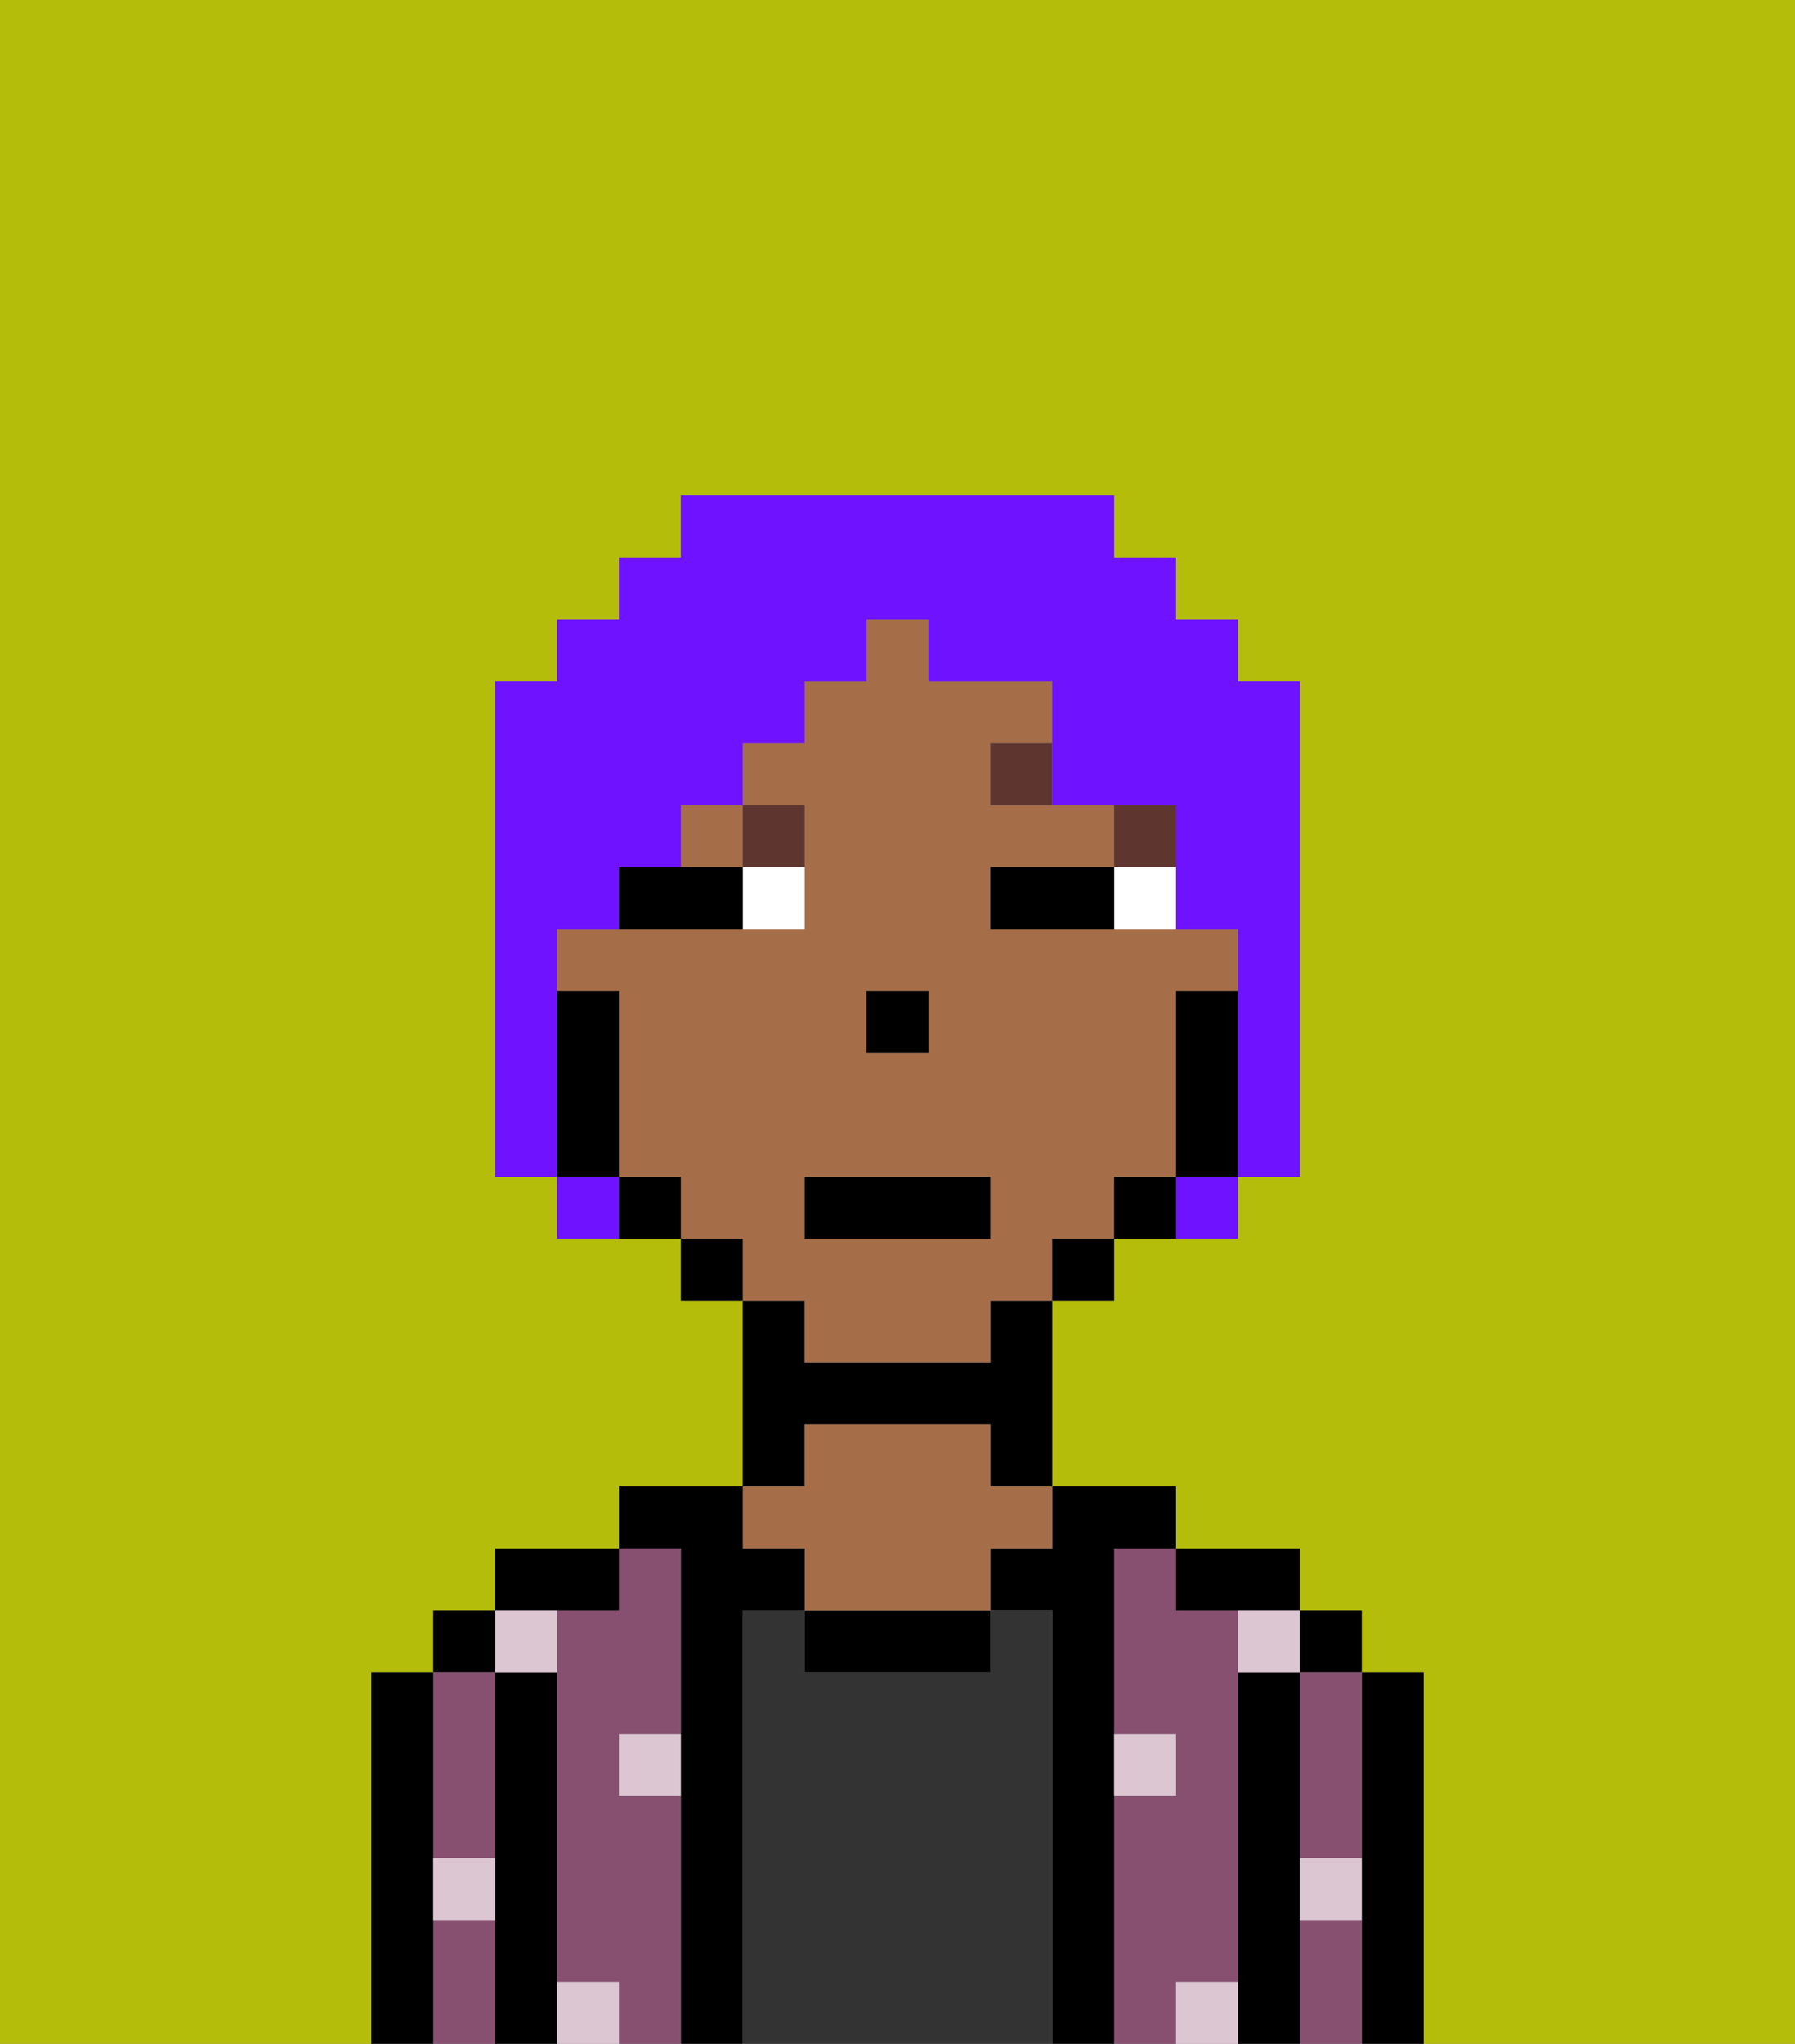 <svg xmlns="http://www.w3.org/2000/svg" viewBox="0 0 29 33"><rect x="0" y="0" width="29" height="33" fill="#808080" stroke="none"/><defs><style>polygon,rect,path{shape-rendering:crispedges;}.oa200-1{fill:#b4bd09;}.oa200-2{fill:#000000;}.oa200-3{fill:#875070;}.oa200-4{fill:#333333;}.oa200-5{fill:#a56e49;}.oa200-6{fill:#dbc6d2;}.oa200-7{fill:#ffffff;}.oa200-8{fill:#5e362f;}.oa200-9{fill:#6e12ff;}</style></defs><path class="oa200-1" d="M6,32V27H7V26H8V25h2V24h2V21H11V20H9V19H8V11H9V10h1V9h1V8h7V9h1v1h1v1h1v8H20v1H18v1H17v3h2v1h2v1h1v1h1v6h6V0H0V33H6Z"/><path class="oa200-2" d="M23,27H22v6h1V27Z"/><rect class="oa200-2" x="21" y="26" width="1" height="1"/><path class="oa200-3" d="M21,31v2h1V31Z"/><path class="oa200-3" d="M21,28v2h1V27H21Z"/><path class="oa200-2" d="M21,30V27H20v6h1V30Z"/><path class="oa200-3" d="M20,32V26H19V25H18v3h1v1H18v4h1V32Z"/><path class="oa200-2" d="M20,26h1V25H19v1Z"/><path class="oa200-2" d="M18,29V25h1V24H17v1H16v1h1v7h1V29Z"/><path class="oa200-4" d="M17,26H16v1H13V26H12v7h5V26Z"/><path class="oa200-2" d="M13,26v1h3V26H13Z"/><path class="oa200-2" d="M13,23h3v1h1V21H16v1H13V21H12v3h1Z"/><path class="oa200-5" d="M13,25v1h3V25h1V24H16V23H13v1H12v1Z"/><path class="oa200-2" d="M12,26h1V25H12V24H10v1h1v8h1V26Z"/><path class="oa200-3" d="M11,29H10V28h1V25H10v1H9v6h1v1h1V29Z"/><path class="oa200-2" d="M10,26V25H8v1h2Z"/><path class="oa200-2" d="M9,31V27H8v6H9V31Z"/><rect class="oa200-2" x="7" y="26" width="1" height="1"/><path class="oa200-3" d="M7,30H8V27H7v3Z"/><path class="oa200-3" d="M7,31v2H8V31Z"/><path class="oa200-2" d="M7,30V27H6v6H7V30Z"/><path class="oa200-6" d="M10,29h1V28H10Z"/><path class="oa200-6" d="M19,29V28H18v1Z"/><path class="oa200-6" d="M9,27V26H8v1Z"/><path class="oa200-6" d="M19,32v1h1V32Z"/><path class="oa200-6" d="M9,32v1h1V32Z"/><path class="oa200-6" d="M7,31H8V30H7Z"/><path class="oa200-6" d="M21,31h1V30H21Z"/><path class="oa200-6" d="M20,27h1V26H20Z"/><rect class="oa200-5" x="11" y="13" width="1" height="1"/><path class="oa200-5" d="M13,22h3V21h1V20h1V19h1V16h1V15H16V14h2V13H16V12h1V11H15V10H14v1H13v1H12v1h1v2H9v1h1v3h1v1h1v1h1Zm1-6h1v1H14Zm-1,3h3v1H13Z"/><path class="oa200-2" d="M20,16H19v3h1V16Z"/><path class="oa200-2" d="M18,19v1h1V19Z"/><rect class="oa200-2" x="17" y="20" width="1" height="1"/><rect class="oa200-2" x="11" y="20" width="1" height="1"/><path class="oa200-2" d="M10,19v1h1V19Z"/><path class="oa200-2" d="M10,18V16H9v3h1Z"/><rect class="oa200-2" x="14" y="16" width="1" height="1"/><path class="oa200-7" d="M18,14v1h1V14Z"/><path class="oa200-7" d="M12,15h1V14H12Z"/><path class="oa200-2" d="M17,14H16v1h2V14Z"/><path class="oa200-2" d="M11,14H10v1h2V14Z"/><rect class="oa200-8" x="18" y="13" width="1" height="1"/><path class="oa200-8" d="M16,12v1h1V12Z"/><path class="oa200-8" d="M13,14V13H12v1Z"/><rect class="oa200-2" x="13" y="19" width="3" height="1"/><path class="oa200-9" d="M9,16V15h1V14h1V13h1V12h1V11h1V10h1v1h2v2h2v2h1v4h1V11H20V10H19V9H18V8H11V9H10v1H9v1H8v8H9V16Z"/><path class="oa200-9" d="M9,19v1h1V19Z"/><path class="oa200-9" d="M19,20h1V19H19Z"/></svg>